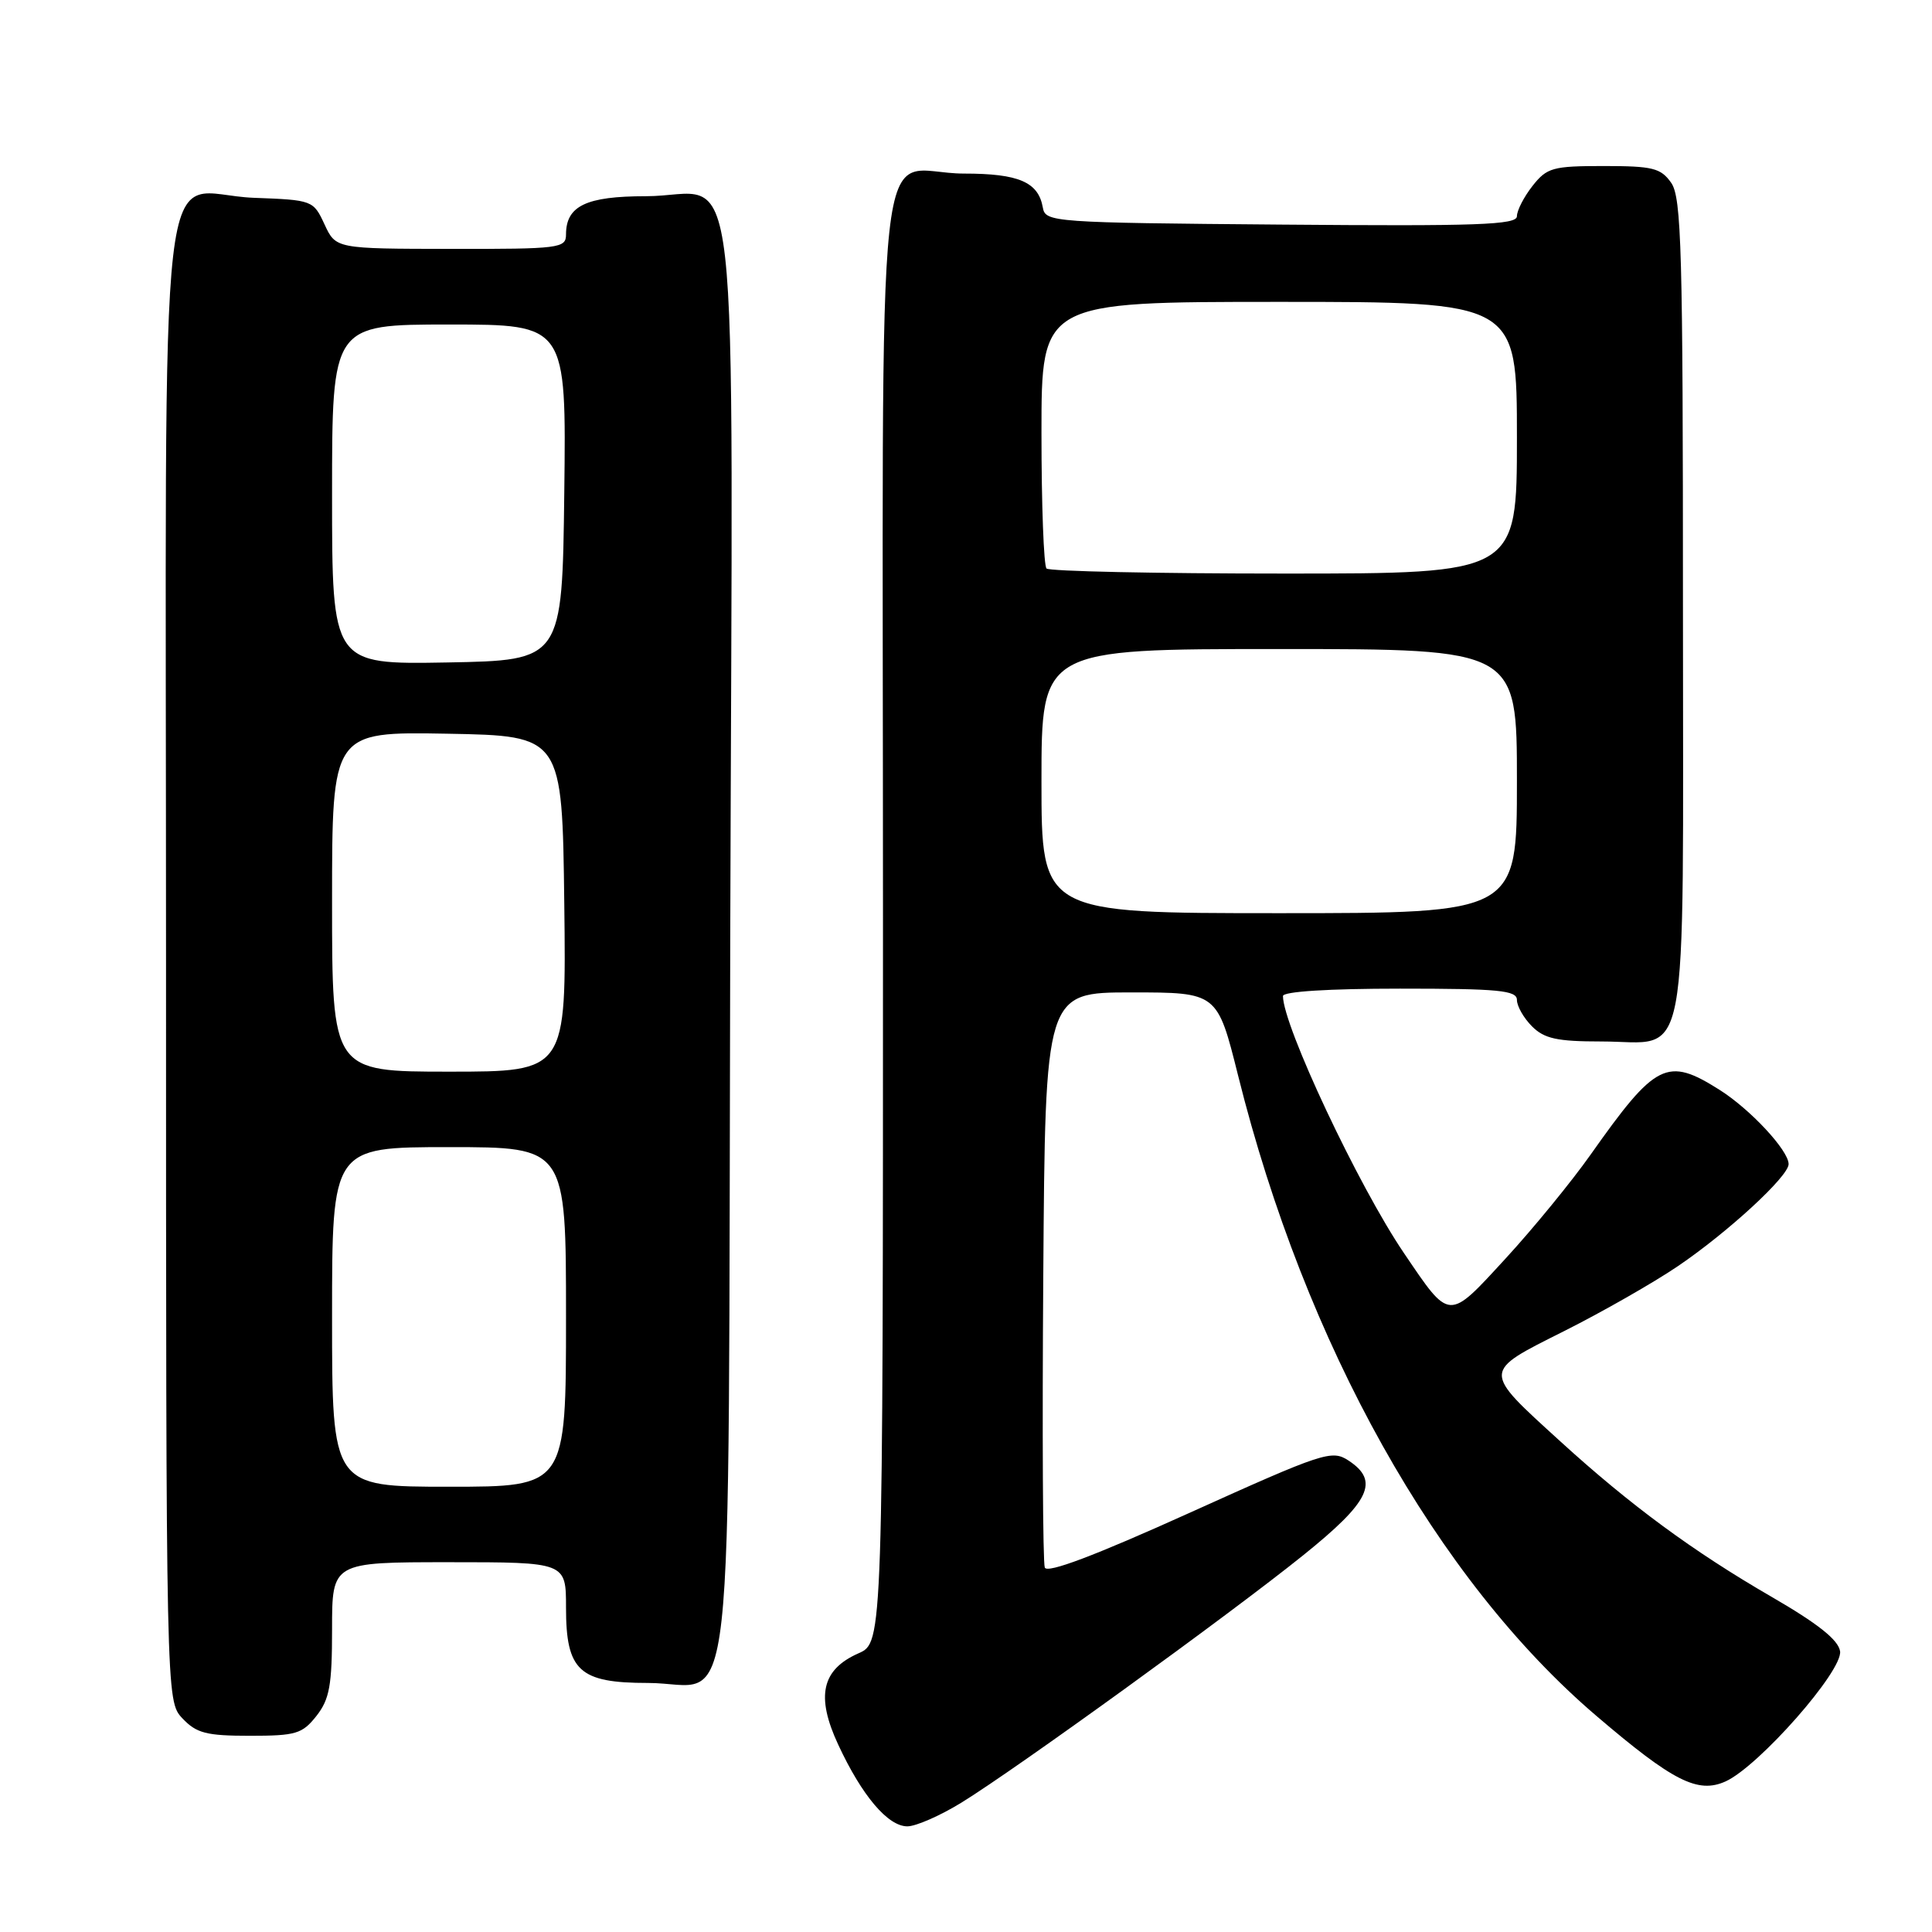 <?xml version="1.0" encoding="UTF-8" standalone="no"?>
<!DOCTYPE svg PUBLIC "-//W3C//DTD SVG 1.1//EN" "http://www.w3.org/Graphics/SVG/1.1/DTD/svg11.dtd" >
<svg xmlns="http://www.w3.org/2000/svg" xmlns:xlink="http://www.w3.org/1999/xlink" version="1.1" viewBox="0 0 256 256">
 <g >
 <path fill="currentColor"
d=" M 127.39 238.86 C 134.61 234.42 162.94 213.92 172.68 206.08 C 181.55 198.95 182.84 196.25 178.67 193.52 C 176.47 192.08 175.35 192.45 157.62 200.46 C 145.05 206.14 138.75 208.52 138.44 207.71 C 138.18 207.04 138.09 189.62 138.24 169.00 C 138.50 131.50 138.50 131.50 149.90 131.50 C 161.30 131.50 161.30 131.50 164.05 142.50 C 172.95 178.19 190.38 209.32 211.56 227.39 C 221.69 236.04 224.97 237.70 228.64 236.05 C 233.04 234.06 244.20 221.39 243.82 218.80 C 243.59 217.29 240.88 215.14 234.73 211.58 C 224.36 205.58 216.02 199.44 206.74 190.98 C 196.35 181.51 196.34 181.86 207.23 176.39 C 212.33 173.83 219.12 169.95 222.32 167.78 C 228.98 163.26 237.00 155.87 237.00 154.25 C 237.00 152.44 231.92 146.98 227.85 144.41 C 220.89 140.01 219.40 140.76 210.76 153.00 C 208.24 156.57 203.16 162.78 199.48 166.78 C 191.85 175.08 192.17 175.10 186.03 166.04 C 180.00 157.16 170.00 135.90 170.00 131.98 C 170.00 131.38 176.07 131.00 185.50 131.00 C 198.61 131.00 201.00 131.23 201.00 132.50 C 201.00 133.32 201.90 134.90 203.00 136.00 C 204.63 137.63 206.33 138.00 212.17 138.00 C 224.02 138.00 223.00 143.42 223.00 80.57 C 223.00 33.20 222.81 26.17 221.44 24.22 C 220.07 22.27 219.00 22.00 212.52 22.00 C 205.74 22.00 204.98 22.21 203.07 24.63 C 201.93 26.08 201.00 27.89 201.00 28.65 C 201.00 29.80 195.78 29.98 169.76 29.76 C 139.41 29.51 138.52 29.44 138.18 27.50 C 137.59 24.12 134.99 23.00 127.74 23.00 C 115.67 23.00 117.00 10.85 117.00 121.35 C 117.00 217.64 117.00 217.64 113.76 219.07 C 108.87 221.23 108.08 224.76 111.07 231.18 C 114.21 237.94 117.65 242.00 120.23 242.00 C 121.36 242.00 124.58 240.59 127.39 238.86 Z  M 41.93 227.37 C 43.67 225.15 44.00 223.32 44.00 215.87 C 44.00 207.00 44.00 207.00 59.50 207.00 C 75.00 207.00 75.00 207.00 75.00 213.00 C 75.00 221.40 76.74 223.00 85.85 223.00 C 97.64 223.00 96.46 233.65 96.76 124.41 C 97.07 14.72 98.36 26.00 85.57 26.00 C 77.67 26.00 75.00 27.28 75.00 31.07 C 75.00 32.89 74.15 33.00 59.75 32.98 C 44.50 32.96 44.50 32.96 43.00 29.73 C 41.52 26.54 41.41 26.50 33.63 26.21 C 20.62 25.72 22.00 13.69 22.00 127.34 C 22.00 225.37 22.00 225.37 24.17 227.69 C 26.03 229.66 27.34 230.00 33.10 230.00 C 39.21 230.00 40.05 229.75 41.93 227.37 Z  M 138.00 103.50 C 138.00 86.00 138.00 86.00 169.50 86.00 C 201.00 86.00 201.00 86.00 201.00 103.50 C 201.00 121.00 201.00 121.00 169.50 121.00 C 138.00 121.00 138.00 121.00 138.00 103.50 Z  M 138.67 75.33 C 138.30 74.97 138.00 66.87 138.00 57.33 C 138.00 40.00 138.00 40.00 169.50 40.00 C 201.00 40.00 201.00 40.00 201.00 58.00 C 201.00 76.00 201.00 76.00 170.17 76.00 C 153.21 76.00 139.03 75.70 138.67 75.33 Z  M 44.00 174.50 C 44.00 152.00 44.00 152.00 59.50 152.00 C 75.00 152.00 75.00 152.00 75.00 174.50 C 75.00 197.00 75.00 197.00 59.50 197.00 C 44.00 197.00 44.00 197.00 44.00 174.50 Z  M 44.00 119.47 C 44.00 96.95 44.00 96.95 59.25 97.22 C 74.50 97.50 74.50 97.50 74.77 119.75 C 75.04 142.00 75.04 142.00 59.52 142.00 C 44.00 142.00 44.00 142.00 44.00 119.47 Z  M 44.00 65.53 C 44.00 43.00 44.00 43.00 59.52 43.00 C 75.04 43.00 75.04 43.00 74.77 65.25 C 74.50 87.50 74.50 87.50 59.25 87.78 C 44.00 88.05 44.00 88.05 44.00 65.53 Z "/>
</g>
</svg>